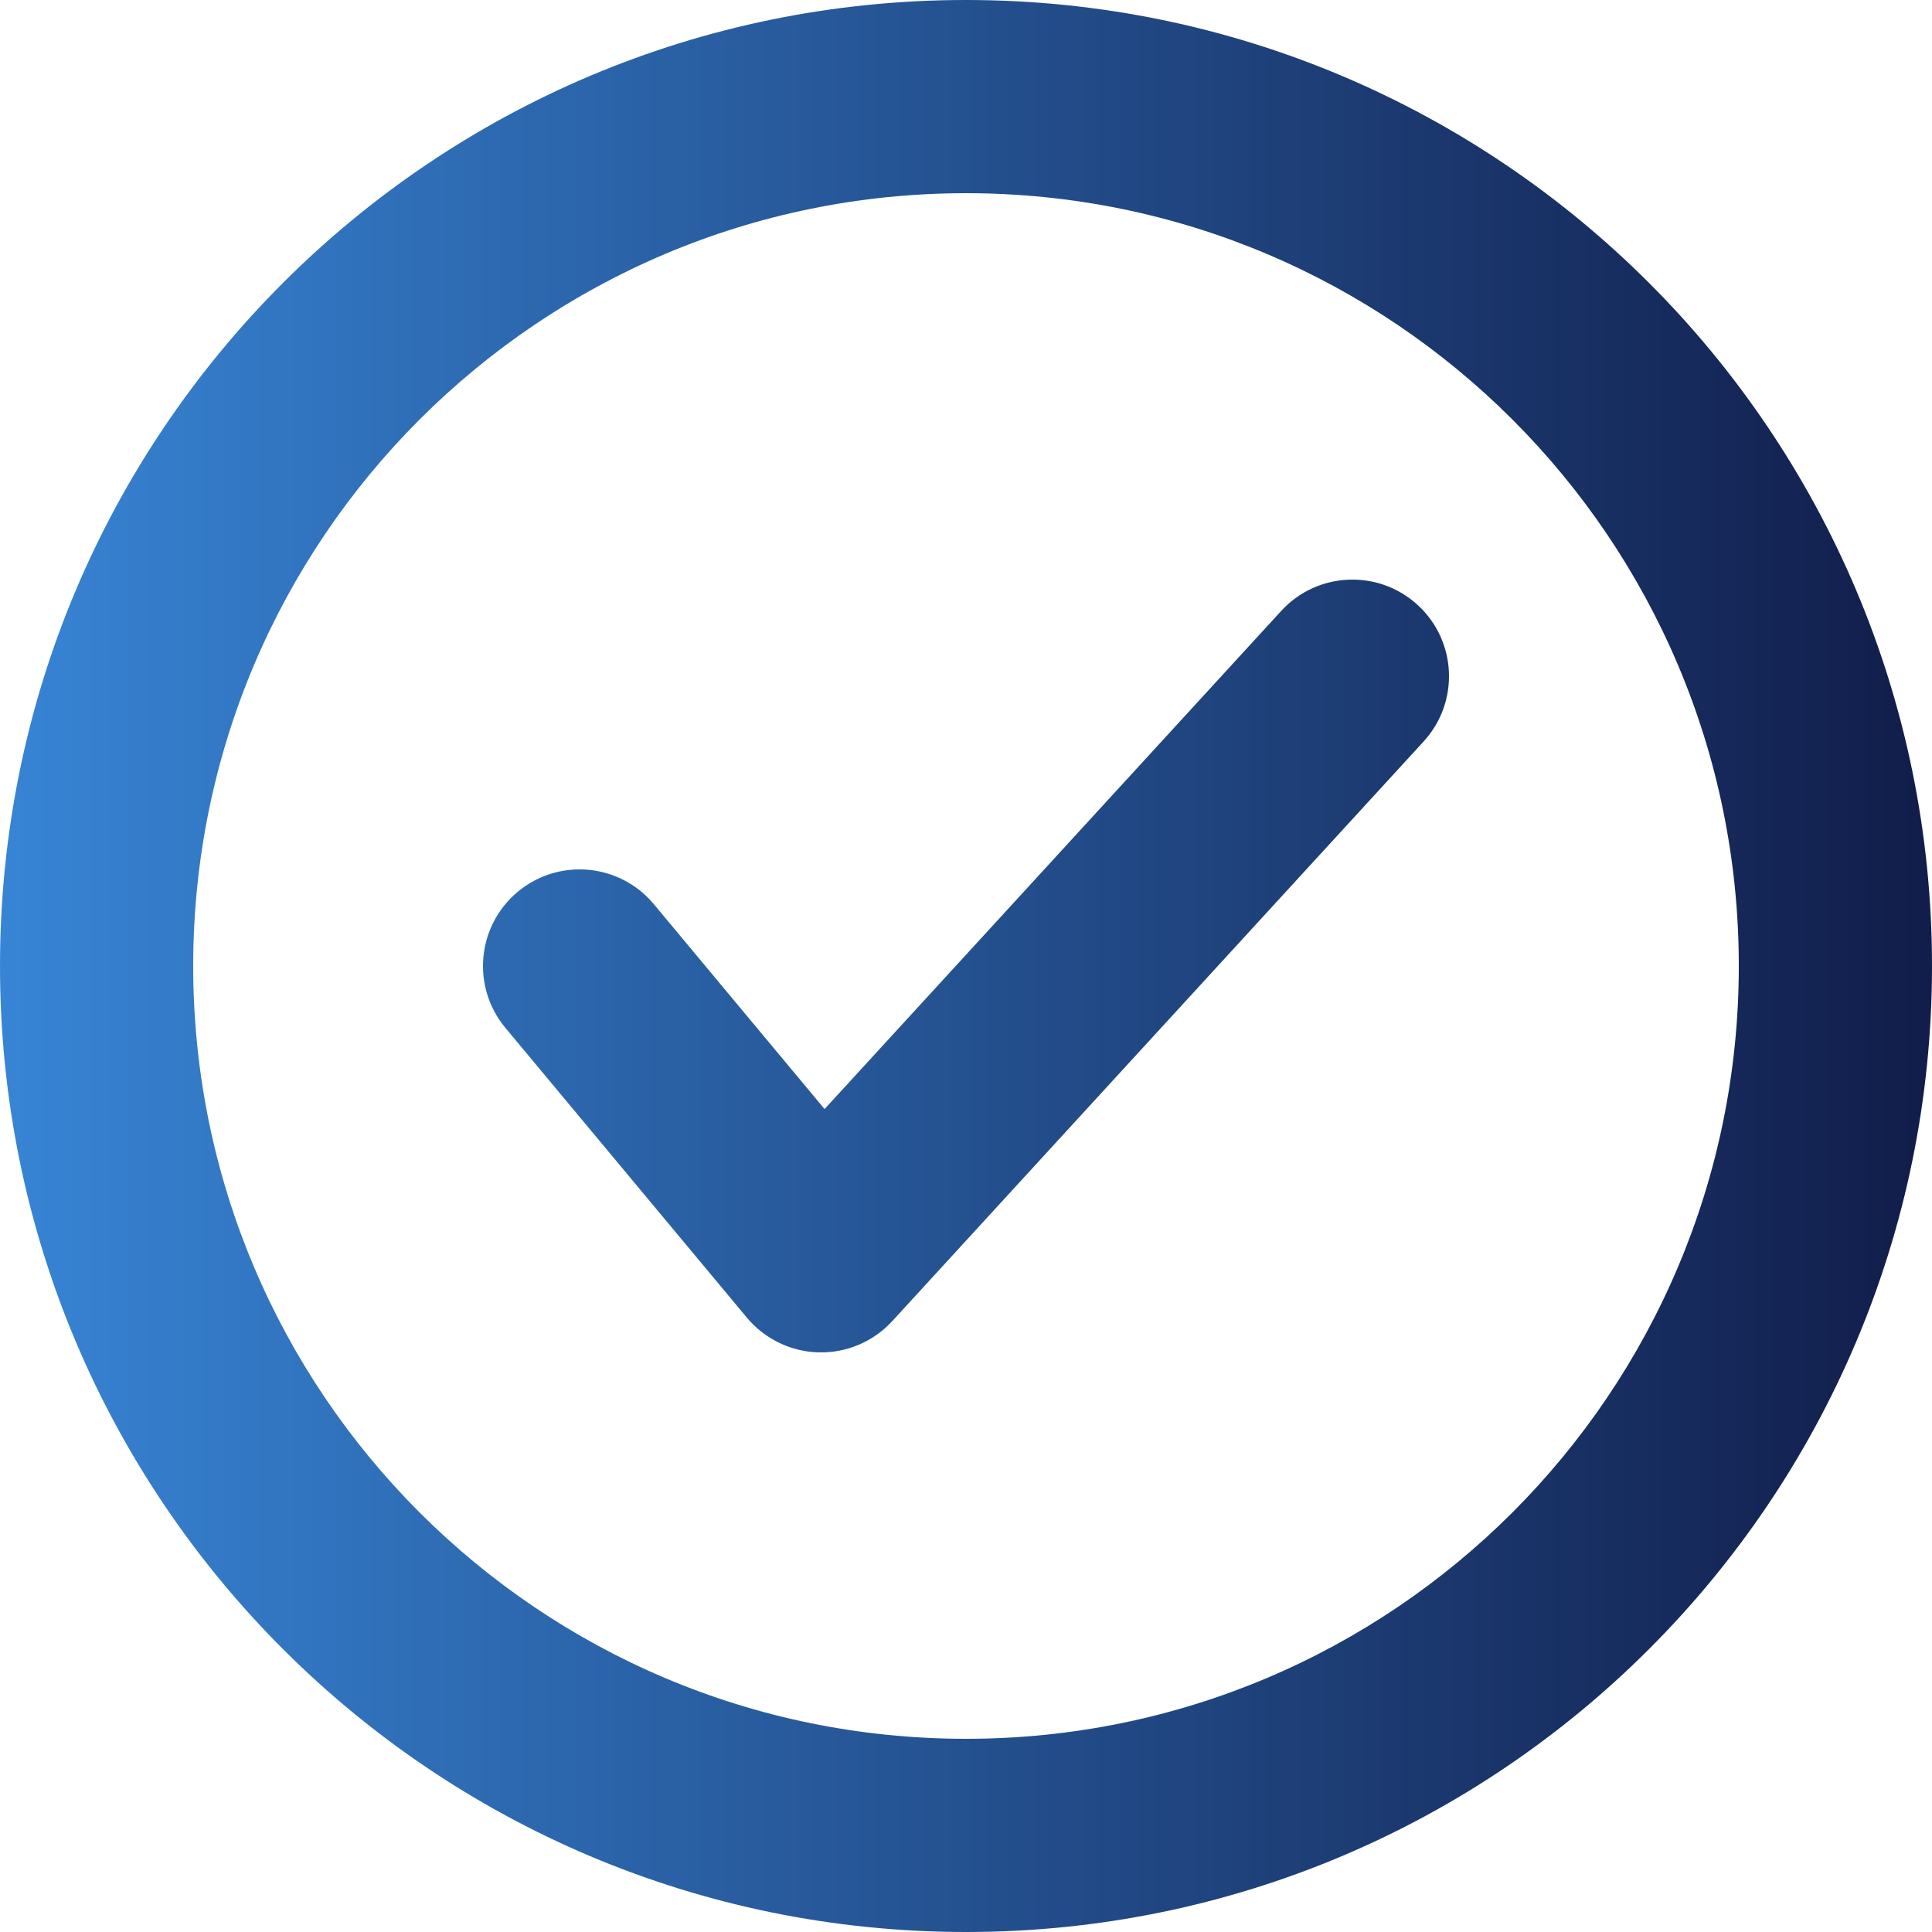 <svg width="77" height="77" viewBox="0 0 77 77" fill="none" xmlns="http://www.w3.org/2000/svg">
<path fill-rule="evenodd" clip-rule="evenodd" d="M0 38.5C0 59.763 17.237 77 38.5 77C59.763 77 77 59.763 77 38.5C77 17.237 59.763 0 38.5 0C17.237 0 0 17.237 0 38.5ZM7.7 38.5C7.7 21.49 21.49 7.7 38.5 7.7C55.51 7.7 69.3 21.49 69.3 38.5C69.3 55.51 55.51 69.3 38.5 69.3C21.49 69.3 7.7 55.51 7.7 38.5ZM56.738 29.552C58.175 27.984 58.069 25.549 56.502 24.112C54.934 22.675 52.499 22.781 51.062 24.349L32.863 44.202L26.058 36.035C24.696 34.402 22.269 34.181 20.635 35.542C19.002 36.904 18.781 39.331 20.142 40.965L29.767 52.515C30.479 53.368 31.524 53.873 32.634 53.899C33.745 53.925 34.812 53.47 35.563 52.651L56.738 29.552Z" fill="url(#paint0_linear_26_81)"/>
<defs>
<linearGradient id="paint0_linear_26_81" x1="-9.401" y1="39" x2="77" y2="39" gradientUnits="userSpaceOnUse">
<stop stop-color="#3C91E6"/>
<stop offset="1" stop-color="#111D4A"/>
</linearGradient>
</defs>
</svg>
